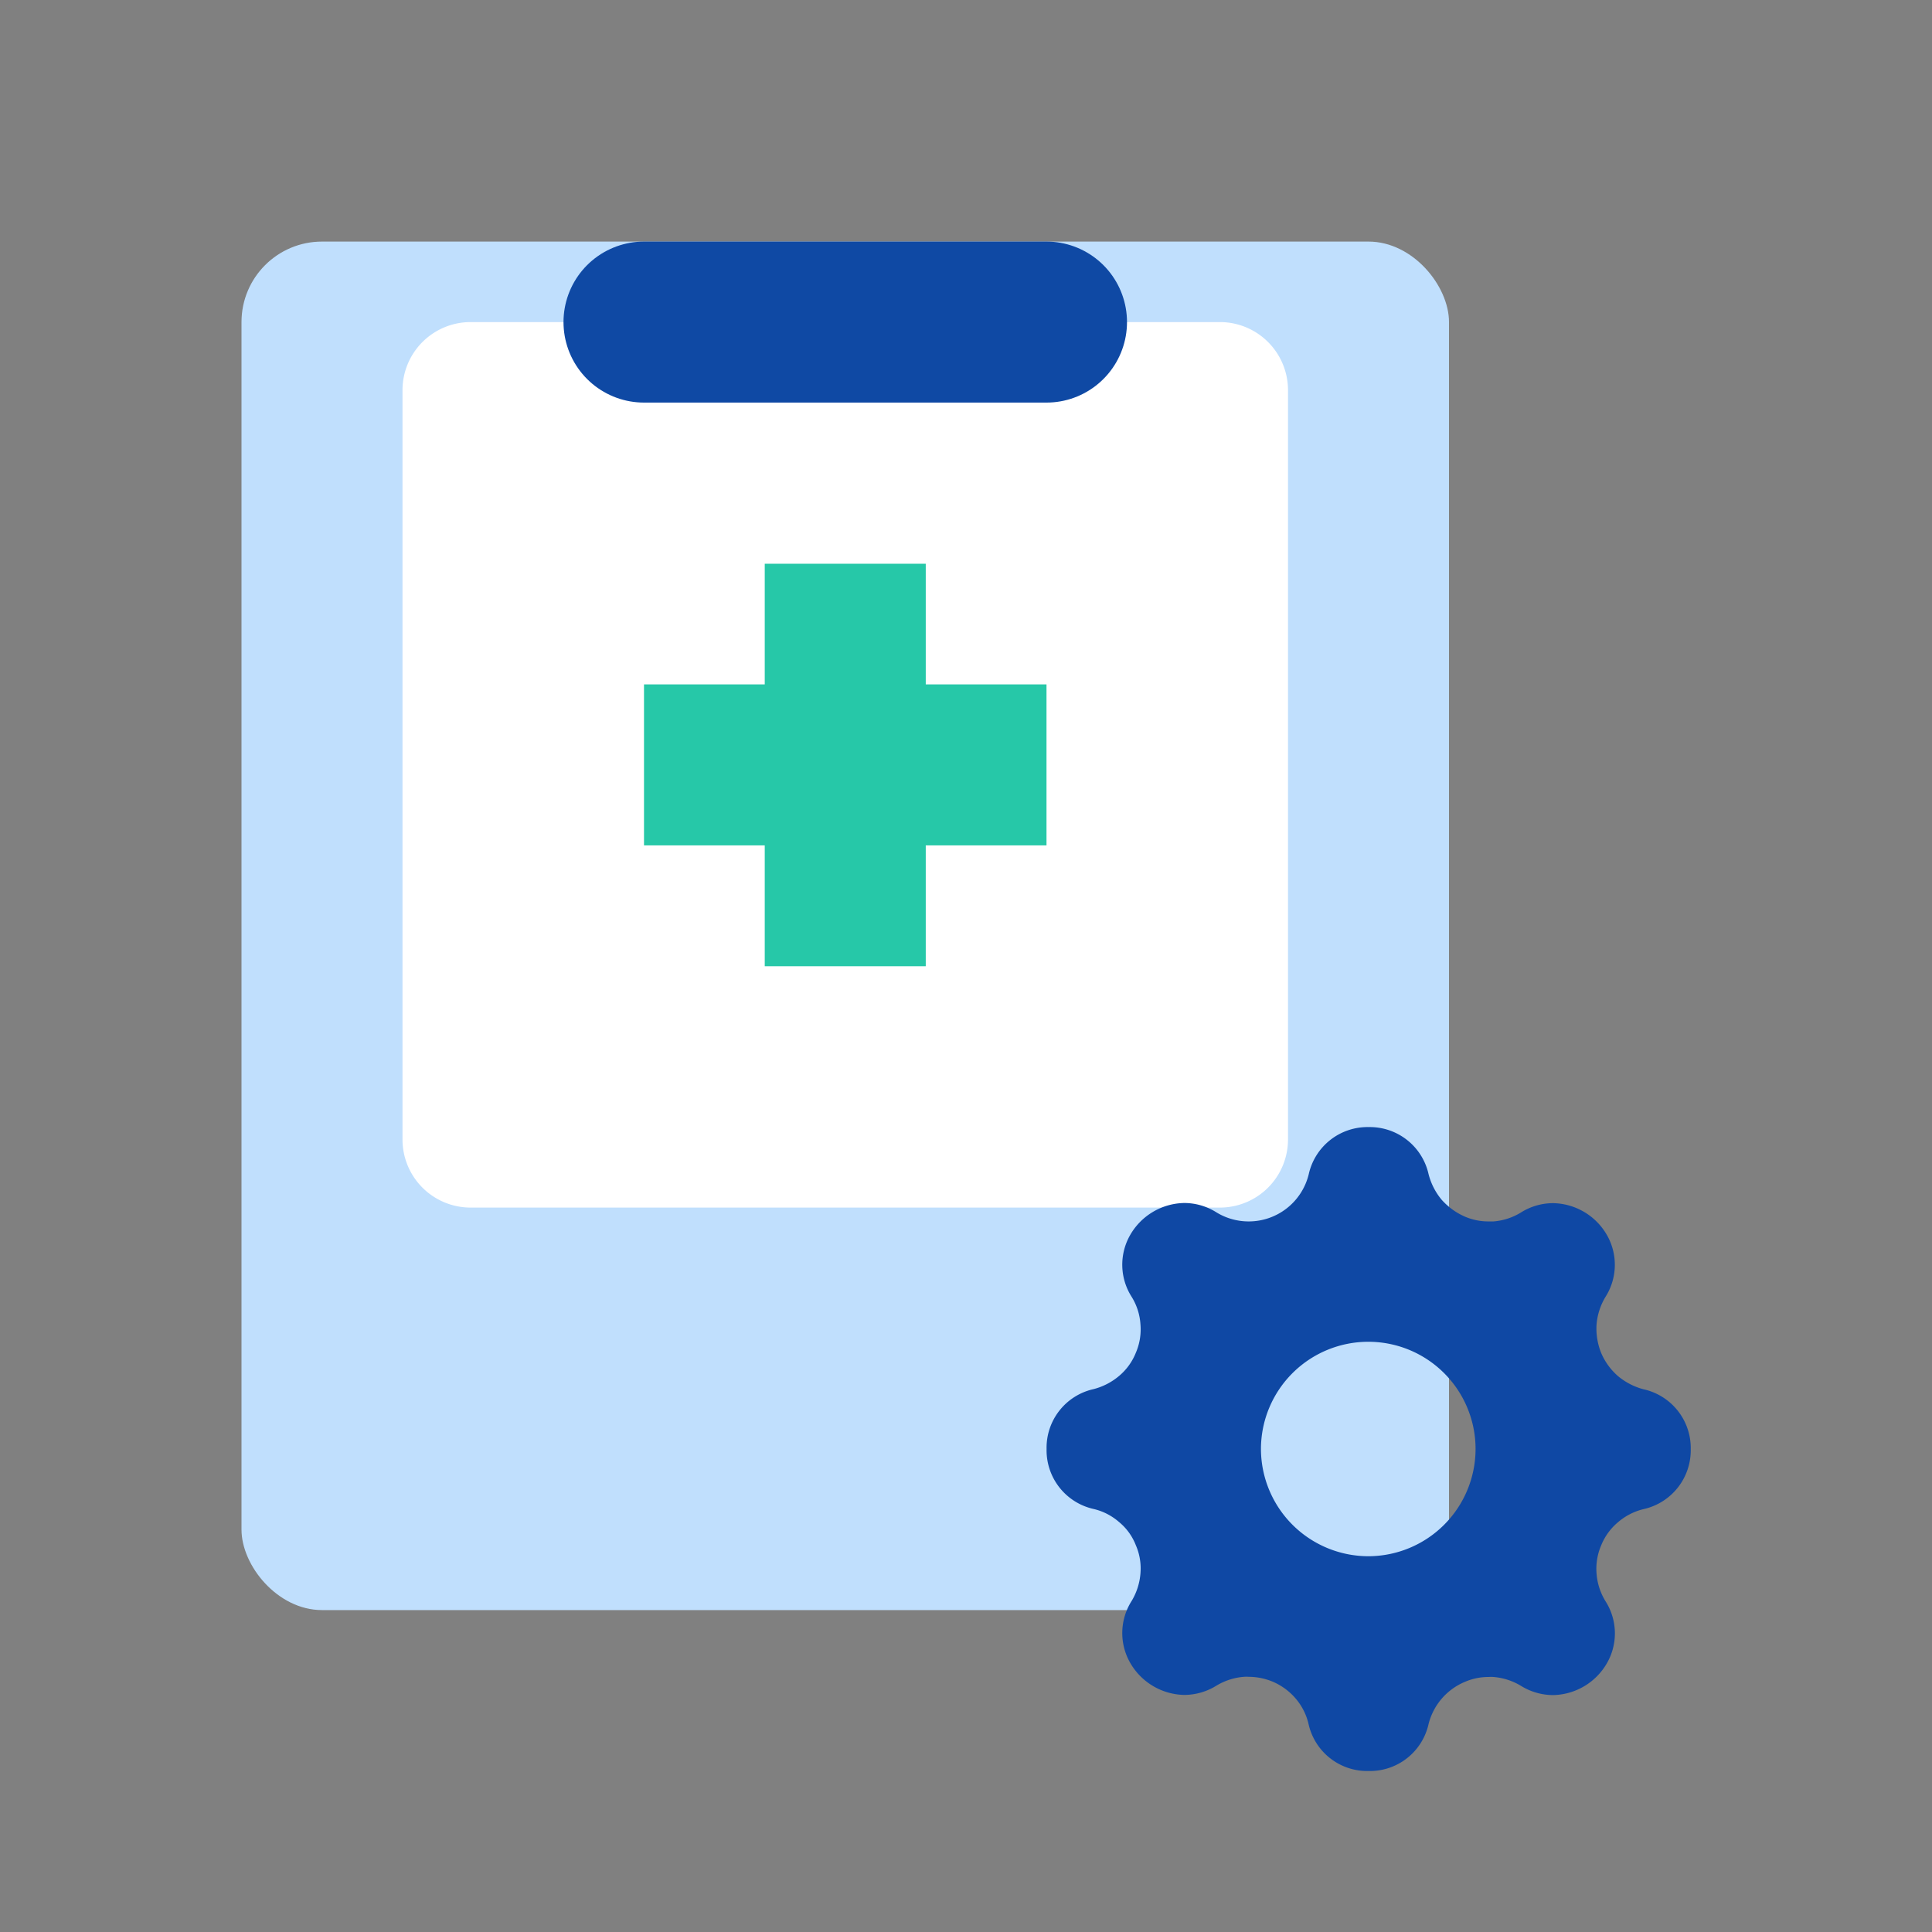 <svg xmlns="http://www.w3.org/2000/svg" width="24" height="24" viewBox="0 0 24 24">
    <rect x="0" y="0" width="24" height="24" fill="#808080" stroke="none"/>
    <path data-name="사각형 776" style="fill:transparent" d="M0 0h24v24H0z"/>
    <g data-name="Group 814428" transform="translate(2.09 1.274)">
        <rect data-name="사각형 779" width="15" height="17" rx="1" transform="translate(.91 1.727)" style="fill:#c0dffd"/>
        <path data-name="패스 15164" d="M16.517 7.182H7.209a.846.846 0 0 0-.846.846v9.308a.846.846 0 0 0 .846.846h9.308a.846.846 0 0 0 .846-.846V8.028a.846.846 0 0 0-.846-.846z" transform="translate(-3.453 -4.455)" style="fill:#fff"/>
        <path data-name="패스 15167" d="M9.637 1.727h5" transform="translate(-3.727 1)" style="stroke:#0f49a4;stroke-linecap:round;stroke-miterlimit:10;fill:none;stroke-width:2px"/>
        <path data-name="빼기 5" d="M-7569.091-11599.274a.746.746 0 0 1-.744-.585.744.744 0 0 0-.163-.319.773.773 0 0 0-.29-.209.784.784 0 0 0-.288-.057.433.433 0 0 0-.062 0 .783.783 0 0 0-.34.109.763.763 0 0 1-.4.116.792.792 0 0 1-.673-.4.743.743 0 0 1 .019-.768.783.783 0 0 0 .109-.34.724.724 0 0 0-.057-.351.7.7 0 0 0-.209-.289.735.735 0 0 0-.316-.162.747.747 0 0 1-.584-.745.746.746 0 0 1 .584-.744.8.8 0 0 0 .316-.163.728.728 0 0 0 .209-.289.732.732 0 0 0 .057-.354.737.737 0 0 0-.109-.34.742.742 0 0 1-.02-.766.791.791 0 0 1 .674-.4.753.753 0 0 1 .4.117.766.766 0 0 0 .4.112.767.767 0 0 0 .746-.588.748.748 0 0 1 .744-.584.748.748 0 0 1 .744.584.809.809 0 0 0 .163.319.832.832 0 0 0 .29.21.738.738 0 0 0 .291.059h.062a.764.764 0 0 0 .34-.11.754.754 0 0 1 .4-.117.787.787 0 0 1 .672.4.744.744 0 0 1-.021.766.789.789 0 0 0-.11.34.807.807 0 0 0 .057.354.793.793 0 0 0 .21.289.823.823 0 0 0 .316.163.748.748 0 0 1 .587.744.749.749 0 0 1-.587.745.758.758 0 0 0-.316.162.734.734 0 0 0-.21.289.738.738 0 0 0-.057.351.764.764 0 0 0 .11.34.743.743 0 0 1 .021.768.789.789 0 0 1-.672.4.763.763 0 0 1-.4-.116.783.783 0 0 0-.34-.109.426.426 0 0 0-.062 0 .739.739 0 0 0-.291.06.771.771 0 0 0-.29.21.779.779 0 0 0-.163.315.746.746 0 0 1-.747.583zm0-5.332a1.334 1.334 0 0 0-1.335 1.331 1.336 1.336 0 0 0 1.335 1.333 1.334 1.334 0 0 0 1.331-1.333 1.332 1.332 0 0 0-1.329-1.331z" transform="translate(7584 11620)" style="fill:#0f48a4"/>
        <g data-name="그룹 1202">
            <path data-name="선 57" transform="translate(8.41 5.729)" style="stroke:#26c8a8;fill:none;stroke-width:2px" d="M0 0v5"/>
            <path data-name="선 58" transform="rotate(90 1.341 9.569)" style="stroke:#26c8a8;fill:none;stroke-width:2px" d="M0 0v5"/>
        </g>
    </g>
</svg>
